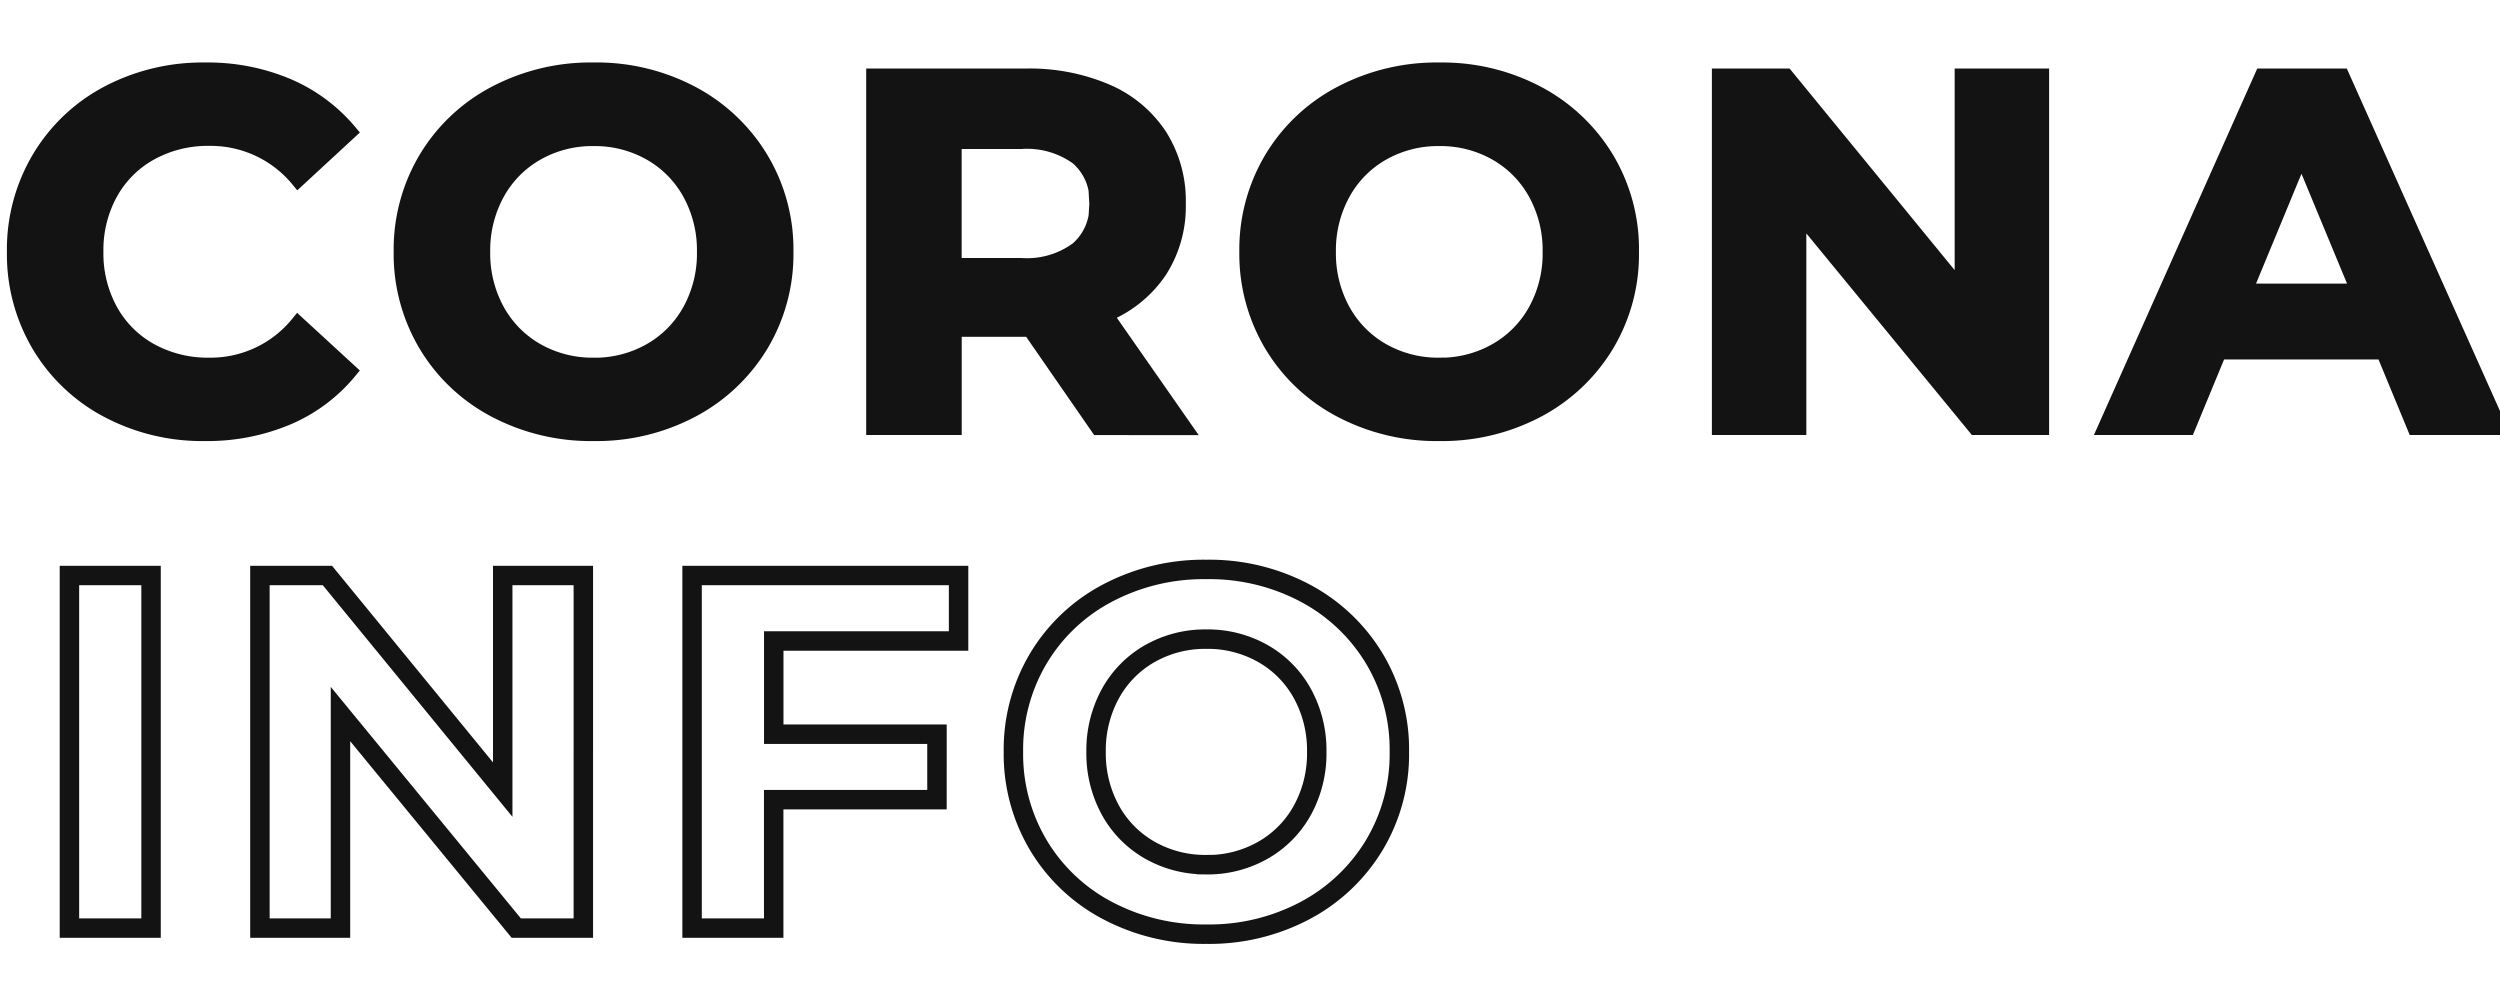 <svg xmlns="http://www.w3.org/2000/svg" xmlns:xlink="http://www.w3.org/1999/xlink" width="90" height="36" viewBox="0 0 90 36"><defs><clipPath id="b"><rect width="90" height="36"/></clipPath></defs><g id="a" clip-path="url(#b)"><rect width="90" height="36" fill="rgba(255,255,255,0)"/><path d="M7.418,3.16A7.291,7.291,0,0,1,3.91,2.317,6.292,6.292,0,0,1,1.444-.022,6.444,6.444,0,0,1,.546-3.4a6.444,6.444,0,0,1,.9-3.382A6.292,6.292,0,0,1,3.91-9.125a7.328,7.328,0,0,1,3.527-.843,7.4,7.4,0,0,1,2.983.58A5.974,5.974,0,0,1,12.658-7.72L10.773-5.979A4.055,4.055,0,0,0,7.581-7.466a4.238,4.238,0,0,0-2.1.517A3.674,3.674,0,0,0,4.036-5.507,4.238,4.238,0,0,0,3.52-3.4a4.238,4.238,0,0,0,.517,2.1A3.674,3.674,0,0,0,5.478.141a4.238,4.238,0,0,0,2.1.517,4.035,4.035,0,0,0,3.191-1.5L12.658.893A5.878,5.878,0,0,1,10.41,2.58,7.462,7.462,0,0,1,7.418,3.16Zm14,0a7.409,7.409,0,0,1-3.563-.852A6.325,6.325,0,0,1,15.369-.041a6.41,6.41,0,0,1-.9-3.364,6.41,6.41,0,0,1,.9-3.364,6.325,6.325,0,0,1,2.484-2.348,7.409,7.409,0,0,1,3.563-.852,7.356,7.356,0,0,1,3.554.852,6.407,6.407,0,0,1,2.484,2.348A6.361,6.361,0,0,1,28.361-3.4a6.361,6.361,0,0,1-.907,3.364A6.407,6.407,0,0,1,24.97,2.308,7.356,7.356,0,0,1,21.416,3.16Zm0-2.5A4.028,4.028,0,0,0,23.447.141,3.708,3.708,0,0,0,24.87-1.3a4.238,4.238,0,0,0,.517-2.1,4.238,4.238,0,0,0-.517-2.1,3.708,3.708,0,0,0-1.423-1.442,4.028,4.028,0,0,0-2.031-.517,4.028,4.028,0,0,0-2.031.517,3.708,3.708,0,0,0-1.423,1.442,4.238,4.238,0,0,0-.517,2.1,4.238,4.238,0,0,0,.517,2.1A3.708,3.708,0,0,0,19.385.141,4.028,4.028,0,0,0,21.416.658Zm18.15,2.285L37.119-.594h-2.7V2.942H31.48V-9.75h5.494a7.051,7.051,0,0,1,2.928.562,4.351,4.351,0,0,1,1.913,1.6,4.4,4.4,0,0,1,.671,2.448,4.308,4.308,0,0,1-.68,2.439,4.31,4.31,0,0,1-1.931,1.568l2.847,4.08Zm-.054-8.087a2.01,2.01,0,0,0-.689-1.641,3.085,3.085,0,0,0-2.013-.571H34.417v4.424h2.393a3.051,3.051,0,0,0,2.013-.58A2.016,2.016,0,0,0,39.512-5.145ZM51.86,3.16A7.409,7.409,0,0,1,48.3,2.308,6.325,6.325,0,0,1,45.813-.041a6.41,6.41,0,0,1-.9-3.364,6.41,6.41,0,0,1,.9-3.364A6.325,6.325,0,0,1,48.3-9.116a7.409,7.409,0,0,1,3.563-.852,7.356,7.356,0,0,1,3.554.852A6.407,6.407,0,0,1,57.9-6.768,6.361,6.361,0,0,1,58.8-3.4,6.361,6.361,0,0,1,57.9-.041a6.407,6.407,0,0,1-2.484,2.348A7.356,7.356,0,0,1,51.86,3.16Zm0-2.5A4.028,4.028,0,0,0,53.891.141,3.709,3.709,0,0,0,55.315-1.3a4.238,4.238,0,0,0,.517-2.1,4.238,4.238,0,0,0-.517-2.1,3.709,3.709,0,0,0-1.423-1.442,4.028,4.028,0,0,0-2.031-.517,4.028,4.028,0,0,0-2.031.517,3.708,3.708,0,0,0-1.423,1.442,4.238,4.238,0,0,0-.517,2.1,4.238,4.238,0,0,0,.517,2.1A3.708,3.708,0,0,0,49.83.141,4.028,4.028,0,0,0,51.86.658ZM73.565-9.75V2.942H71.153L64.825-4.764V2.942h-2.9V-9.75h2.43l6.31,7.706V-9.75ZM85.84.222H79.947l-1.124,2.72h-3.01L81.47-9.75h2.9L90.047,2.942H86.964Zm-.925-2.23L82.9-6.867,80.89-2.008Z" transform="translate(-0.047 12.468)" fill="#131313" stroke="#131313" stroke-width="0.5"/><path d="M1.162-9.75H4.1V2.944H1.162Zm18.5,0V2.944H17.248L10.919-4.763V2.944h-2.9V-9.75h2.43l6.311,7.708V-9.75Zm6.855,2.358v3.355h5.876V-1.68H26.515V2.944H23.577V-9.75h9.594v2.358ZM42.094,3.162A7.41,7.41,0,0,1,38.53,2.31,6.326,6.326,0,0,1,36.045-.039a6.411,6.411,0,0,1-.9-3.364,6.411,6.411,0,0,1,.9-3.364A6.326,6.326,0,0,1,38.53-9.116a7.41,7.41,0,0,1,3.564-.852,7.357,7.357,0,0,1,3.555.852,6.408,6.408,0,0,1,2.485,2.349A6.362,6.362,0,0,1,49.039-3.4a6.362,6.362,0,0,1-.907,3.364A6.408,6.408,0,0,1,45.648,2.31,7.357,7.357,0,0,1,42.094,3.162Zm0-2.5A4.028,4.028,0,0,0,44.125.142,3.709,3.709,0,0,0,45.548-1.3a4.238,4.238,0,0,0,.517-2.1,4.238,4.238,0,0,0-.517-2.1,3.709,3.709,0,0,0-1.424-1.442,4.028,4.028,0,0,0-2.031-.517,4.028,4.028,0,0,0-2.031.517,3.709,3.709,0,0,0-1.424,1.442,4.238,4.238,0,0,0-.517,2.1,4.238,4.238,0,0,0,.517,2.1A3.709,3.709,0,0,0,40.062.142,4.028,4.028,0,0,0,42.094.659Z" transform="translate(1.338 30.468)" fill="none" stroke="#131313" stroke-width="0.7"/></g></svg>
